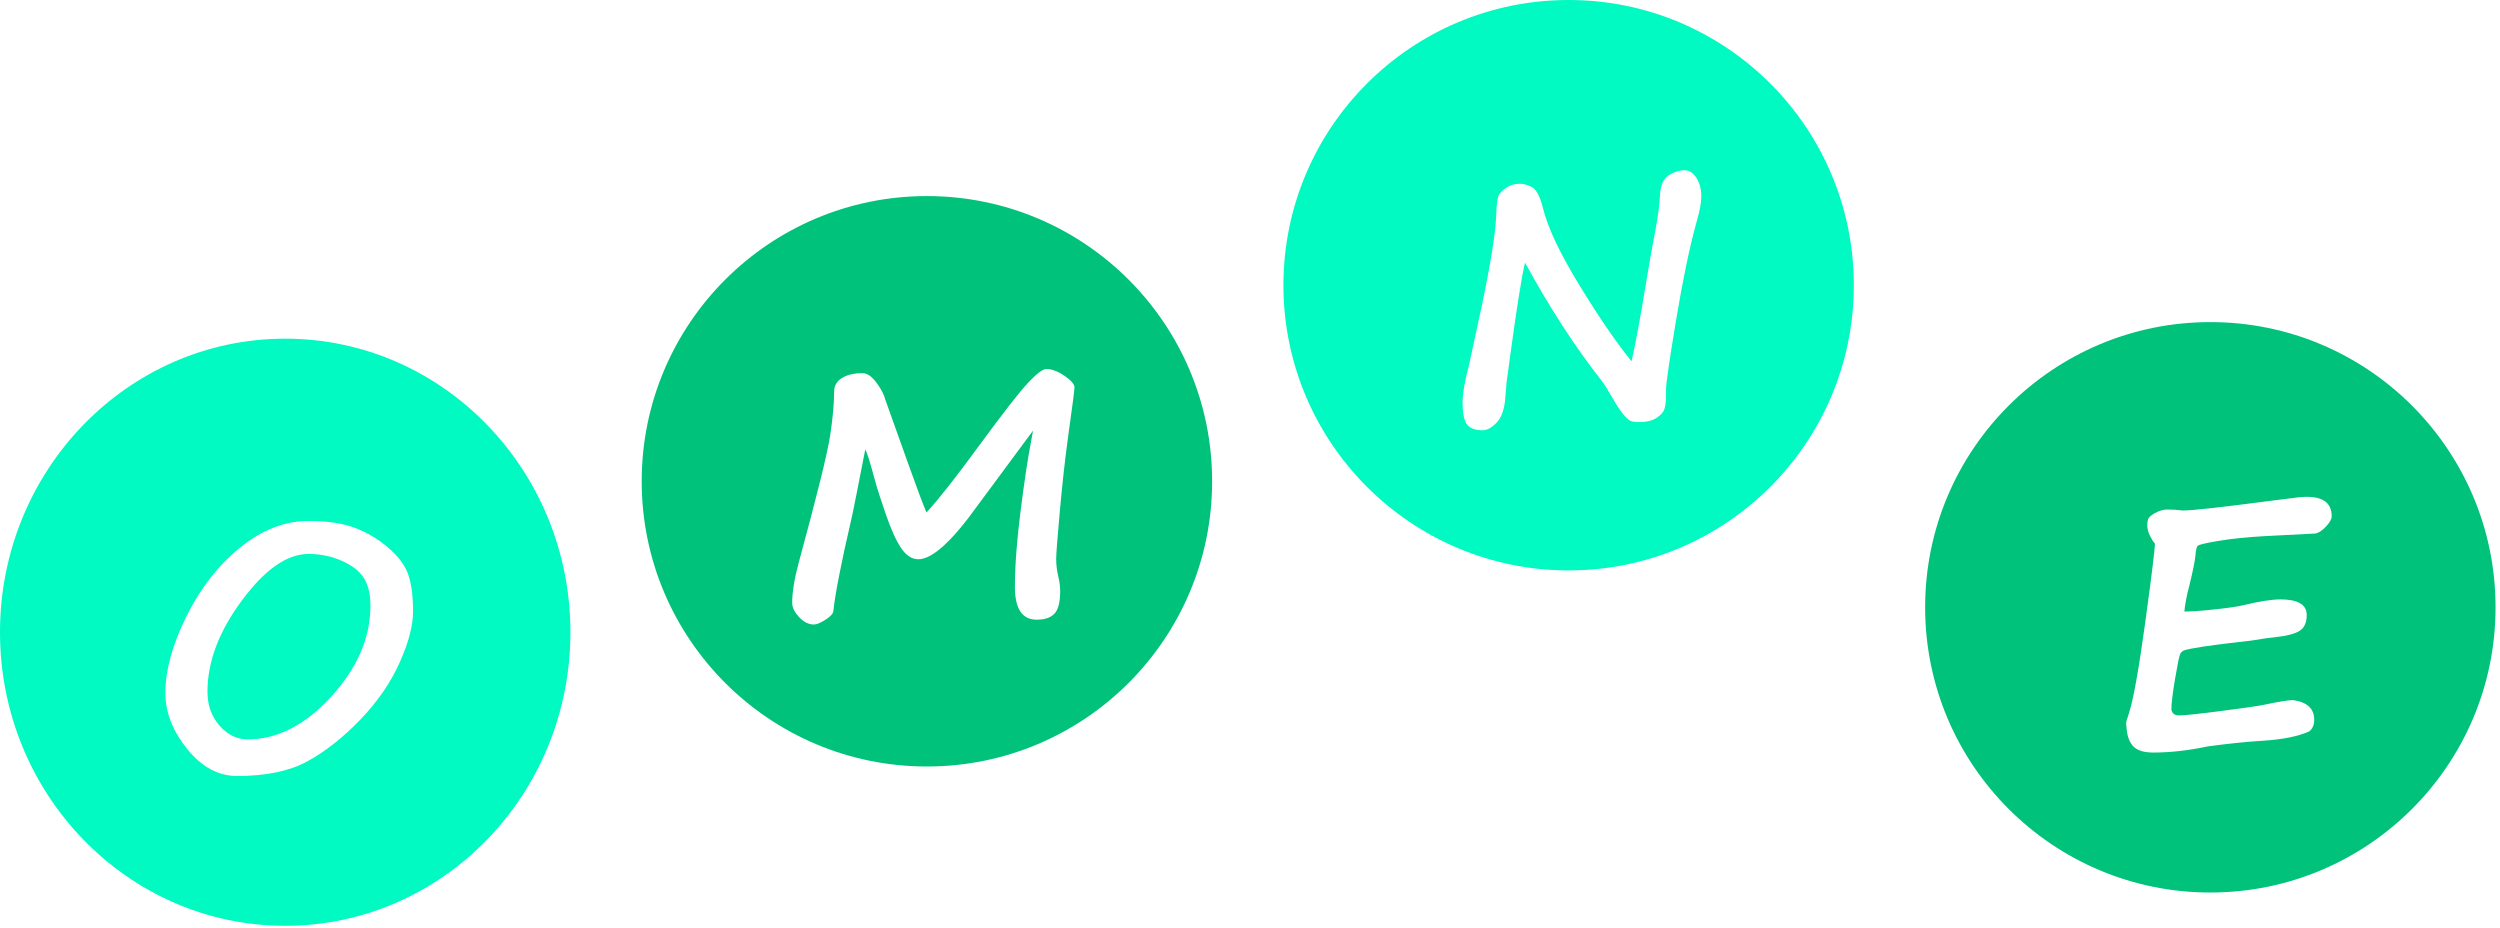 <?xml version="1.0" encoding="UTF-8"?>
<svg width="132px" height="49px" viewBox="0 0 132 49" version="1.1" xmlns="http://www.w3.org/2000/svg" xmlns:xlink="http://www.w3.org/1999/xlink">
    <title>Group-4</title>
    <g id="Page-1" stroke="none" stroke-width="1" fill="none" fill-rule="evenodd">
        <g id="1.-Immigrations-Initiate-i9." transform="translate(-83, -143)" fill-rule="nonzero">
            <g id="Group-2" transform="translate(-1, 138)">
                <g id="Group-4" transform="translate(84, 5)">
                    <path d="M15.059,17.882 C23.376,17.882 30.118,24.822 30.118,33.383 C30.118,41.943 23.376,48.882 15.059,48.882 C6.742,48.882 0,41.943 0,33.383 C0,24.822 6.742,17.882 15.059,17.882 Z M16.289,27.508 C15.03,27.508 13.821,27.98 12.664,28.923 C11.507,29.867 10.562,31.083 9.829,32.571 C9.097,34.059 8.731,35.401 8.731,36.596 C8.731,37.61 9.114,38.593 9.882,39.545 C10.65,40.497 11.529,40.973 12.519,40.973 C14.048,40.973 15.284,40.715 16.228,40.2 C17.171,39.684 18.098,38.955 19.01,38.011 C19.921,37.068 20.615,36.064 21.093,35.001 C21.57,33.938 21.809,33.034 21.809,32.29 C21.809,31.446 21.719,30.782 21.541,30.299 C21.362,29.815 21.005,29.347 20.468,28.893 C19.932,28.439 19.346,28.094 18.711,27.86 C18.075,27.626 17.268,27.508 16.289,27.508 Z M16.289,29.249 C16.916,29.249 17.504,29.37 18.051,29.613 C18.599,29.856 18.988,30.161 19.216,30.527 C19.445,30.894 19.559,31.376 19.559,31.973 C19.559,33.667 18.87,35.268 17.493,36.776 C16.116,38.285 14.643,39.04 13.072,39.04 C12.516,39.04 12.024,38.799 11.596,38.319 C11.168,37.838 10.954,37.238 10.954,36.517 C10.954,34.941 11.561,33.335 12.774,31.701 C13.987,30.066 15.158,29.249 16.289,29.249 Z" id="Combined-Shape" fill="#00FAC2"></path>
                    <path d="M48.941,10.353 C57.258,10.353 64,17.095 64,25.412 C64,33.729 57.258,40.471 48.941,40.471 C40.624,40.471 33.882,33.729 33.882,25.412 C33.882,17.095 40.624,10.353 48.941,10.353 Z M55.248,19.483 C55.06,19.483 54.738,19.726 54.281,20.213 C53.824,20.699 52.974,21.789 51.732,23.482 C50.49,25.181 49.552,26.374 48.92,27.059 C48.756,26.69 48.43,25.823 47.944,24.458 L46.722,21.039 L46.73,21.054 L46.676,20.892 C46.588,20.669 46.449,20.431 46.256,20.177 C46.016,19.861 45.776,19.703 45.536,19.703 C45.09,19.703 44.73,19.788 44.455,19.958 C44.179,20.128 44.042,20.371 44.042,20.687 C44.042,21.297 43.973,22.061 43.835,22.981 C43.697,23.901 43.145,26.136 42.178,29.687 C41.944,30.554 41.827,31.269 41.827,31.832 C41.827,32.072 41.948,32.322 42.192,32.583 C42.435,32.844 42.697,32.974 42.978,32.974 C43.119,32.974 43.322,32.889 43.589,32.719 C43.856,32.549 43.995,32.391 44.006,32.245 C44.048,31.805 44.154,31.152 44.327,30.285 C44.5,29.418 44.66,28.675 44.806,28.057 C44.953,27.439 45.096,26.76 45.237,26.022 L45.685,23.737 C45.773,23.866 45.943,24.405 46.195,25.354 C46.306,25.764 46.5,26.368 46.775,27.165 C47.05,27.962 47.32,28.555 47.584,28.944 C47.847,29.334 48.149,29.529 48.489,29.529 C49.221,29.529 50.264,28.583 51.618,26.69 L54.545,22.735 C54.527,22.852 54.489,23.063 54.43,23.368 C54.266,24.212 54.085,25.42 53.885,26.993 C53.686,28.567 53.587,29.898 53.587,30.988 C53.587,32.142 53.97,32.719 54.738,32.719 C55.16,32.719 55.472,32.614 55.674,32.403 C55.876,32.192 55.977,31.797 55.977,31.216 C55.977,30.988 55.948,30.745 55.889,30.487 C55.807,30.153 55.766,29.828 55.766,29.511 C55.766,29.254 55.831,28.41 55.96,26.98 C56.089,25.55 56.232,24.258 56.39,23.104 C56.619,21.469 56.733,20.588 56.733,20.459 C56.733,20.289 56.557,20.084 56.206,19.843 C55.854,19.603 55.535,19.483 55.248,19.483 Z" id="Combined-Shape" fill="#00C27B"></path>
                    <path d="M82.824,0 C91.14,0 97.882,6.742 97.882,15.059 C97.882,23.376 91.14,30.118 82.824,30.118 C74.507,30.118 67.765,23.376 67.765,15.059 C67.765,6.742 74.507,0 82.824,0 Z M88.95,8.989 C88.669,8.989 88.389,9.077 88.111,9.253 C87.832,9.429 87.678,9.775 87.649,10.29 C87.62,10.835 87.538,11.459 87.403,12.162 C87.239,13.006 87.063,14.002 86.876,15.151 C86.612,16.762 86.369,18.072 86.146,19.079 C85.326,18.066 84.403,16.718 83.378,15.036 C82.352,13.355 81.716,12.007 81.47,10.993 C81.312,10.366 81.116,9.994 80.882,9.877 C80.647,9.76 80.439,9.701 80.257,9.701 C79.976,9.701 79.726,9.776 79.506,9.926 C79.286,10.075 79.152,10.23 79.102,10.391 C79.052,10.552 79.018,10.856 79.001,11.301 C78.977,12.227 78.719,13.862 78.227,16.205 L77.586,19.167 L77.577,19.22 C77.342,20.099 77.225,20.773 77.225,21.241 C77.225,21.833 77.306,22.227 77.467,22.424 C77.628,22.62 77.899,22.718 78.28,22.718 C78.52,22.718 78.771,22.58 79.031,22.305 C79.292,22.03 79.443,21.578 79.484,20.951 C79.519,20.43 79.56,20.031 79.607,19.756 L79.713,18.965 C80.076,16.293 80.345,14.594 80.521,13.867 C81.816,16.24 83.164,18.318 84.564,20.099 C84.699,20.275 84.907,20.606 85.188,21.092 C85.37,21.414 85.543,21.674 85.707,21.87 C85.871,22.066 86.001,22.185 86.098,22.226 C86.195,22.267 86.351,22.287 86.568,22.287 C86.931,22.287 87.226,22.216 87.451,22.072 C87.677,21.928 87.819,21.775 87.878,21.611 C87.936,21.447 87.966,21.195 87.966,20.855 L87.966,20.556 C87.966,20.257 88.141,19.047 88.493,16.926 C88.844,14.805 89.205,13.073 89.574,11.732 C89.744,11.152 89.829,10.703 89.829,10.387 C89.829,9.989 89.742,9.656 89.57,9.389 C89.397,9.123 89.19,8.989 88.95,8.989 Z" id="Combined-Shape" fill="#00FAC2"></path>
                    <path d="M116.706,17.007 C125.022,17.007 131.765,23.749 131.765,32.066 C131.765,40.383 125.022,47.125 116.706,47.125 C108.389,47.125 101.647,40.383 101.647,32.066 C101.647,23.749 108.389,17.007 116.706,17.007 Z M121.531,26.243 L121.408,26.252 C121.367,26.252 120.902,26.31 120.011,26.427 C117.333,26.779 115.751,26.955 115.265,26.955 C114.984,26.92 114.705,26.902 114.43,26.902 C114.231,26.902 114.017,26.963 113.788,27.087 C113.56,27.21 113.434,27.333 113.41,27.456 C113.387,27.52 113.375,27.605 113.375,27.711 C113.375,27.91 113.424,28.105 113.52,28.295 C113.617,28.485 113.686,28.598 113.727,28.633 C113.762,28.674 113.779,28.698 113.779,28.704 C113.779,28.985 113.61,30.368 113.27,32.852 C112.93,35.337 112.643,36.939 112.408,37.66 C112.303,37.97 112.253,38.149 112.259,38.196 L112.285,38.486 C112.326,38.914 112.452,39.229 112.663,39.431 C112.874,39.633 113.217,39.734 113.692,39.734 C114.594,39.734 115.555,39.626 116.574,39.409 C117.717,39.256 118.69,39.157 119.492,39.11 C120.529,39.045 121.341,38.881 121.927,38.618 C122.103,38.477 122.191,38.272 122.191,38.003 C122.191,37.417 121.819,37.071 121.074,36.965 C120.828,36.965 120.304,37.05 119.501,37.22 C119.214,37.279 118.471,37.386 117.273,37.541 C116.075,37.696 115.335,37.774 115.054,37.774 C114.814,37.774 114.679,37.666 114.65,37.449 C114.65,37.144 114.714,36.609 114.843,35.845 C114.972,35.08 115.061,34.645 115.111,34.54 C115.161,34.434 115.236,34.367 115.335,34.337 C115.634,34.232 116.595,34.086 118.218,33.898 C118.552,33.863 118.83,33.828 119.053,33.793 C119.475,33.722 119.856,33.67 120.196,33.634 C120.746,33.576 121.151,33.469 121.408,33.314 C121.666,33.158 121.795,32.878 121.795,32.474 C121.795,31.923 121.332,31.648 120.406,31.648 C119.944,31.648 119.29,31.751 118.446,31.956 C118.154,32.026 117.655,32.099 116.952,32.175 C116.249,32.252 115.71,32.29 115.335,32.29 C115.364,31.932 115.452,31.472 115.599,30.91 C115.78,30.171 115.886,29.656 115.915,29.363 C115.939,29.064 115.978,28.884 116.034,28.822 C116.09,28.761 116.457,28.673 117.137,28.559 C117.817,28.444 118.628,28.361 119.571,28.308 L122.279,28.168 C122.454,28.121 122.637,27.993 122.828,27.785 C123.018,27.577 123.113,27.403 123.113,27.262 C123.113,26.506 122.586,26.167 121.531,26.243 Z" id="Combined-Shape" fill="#00C27B"></path>
                </g>
            </g>
        </g>
    </g>
</svg>